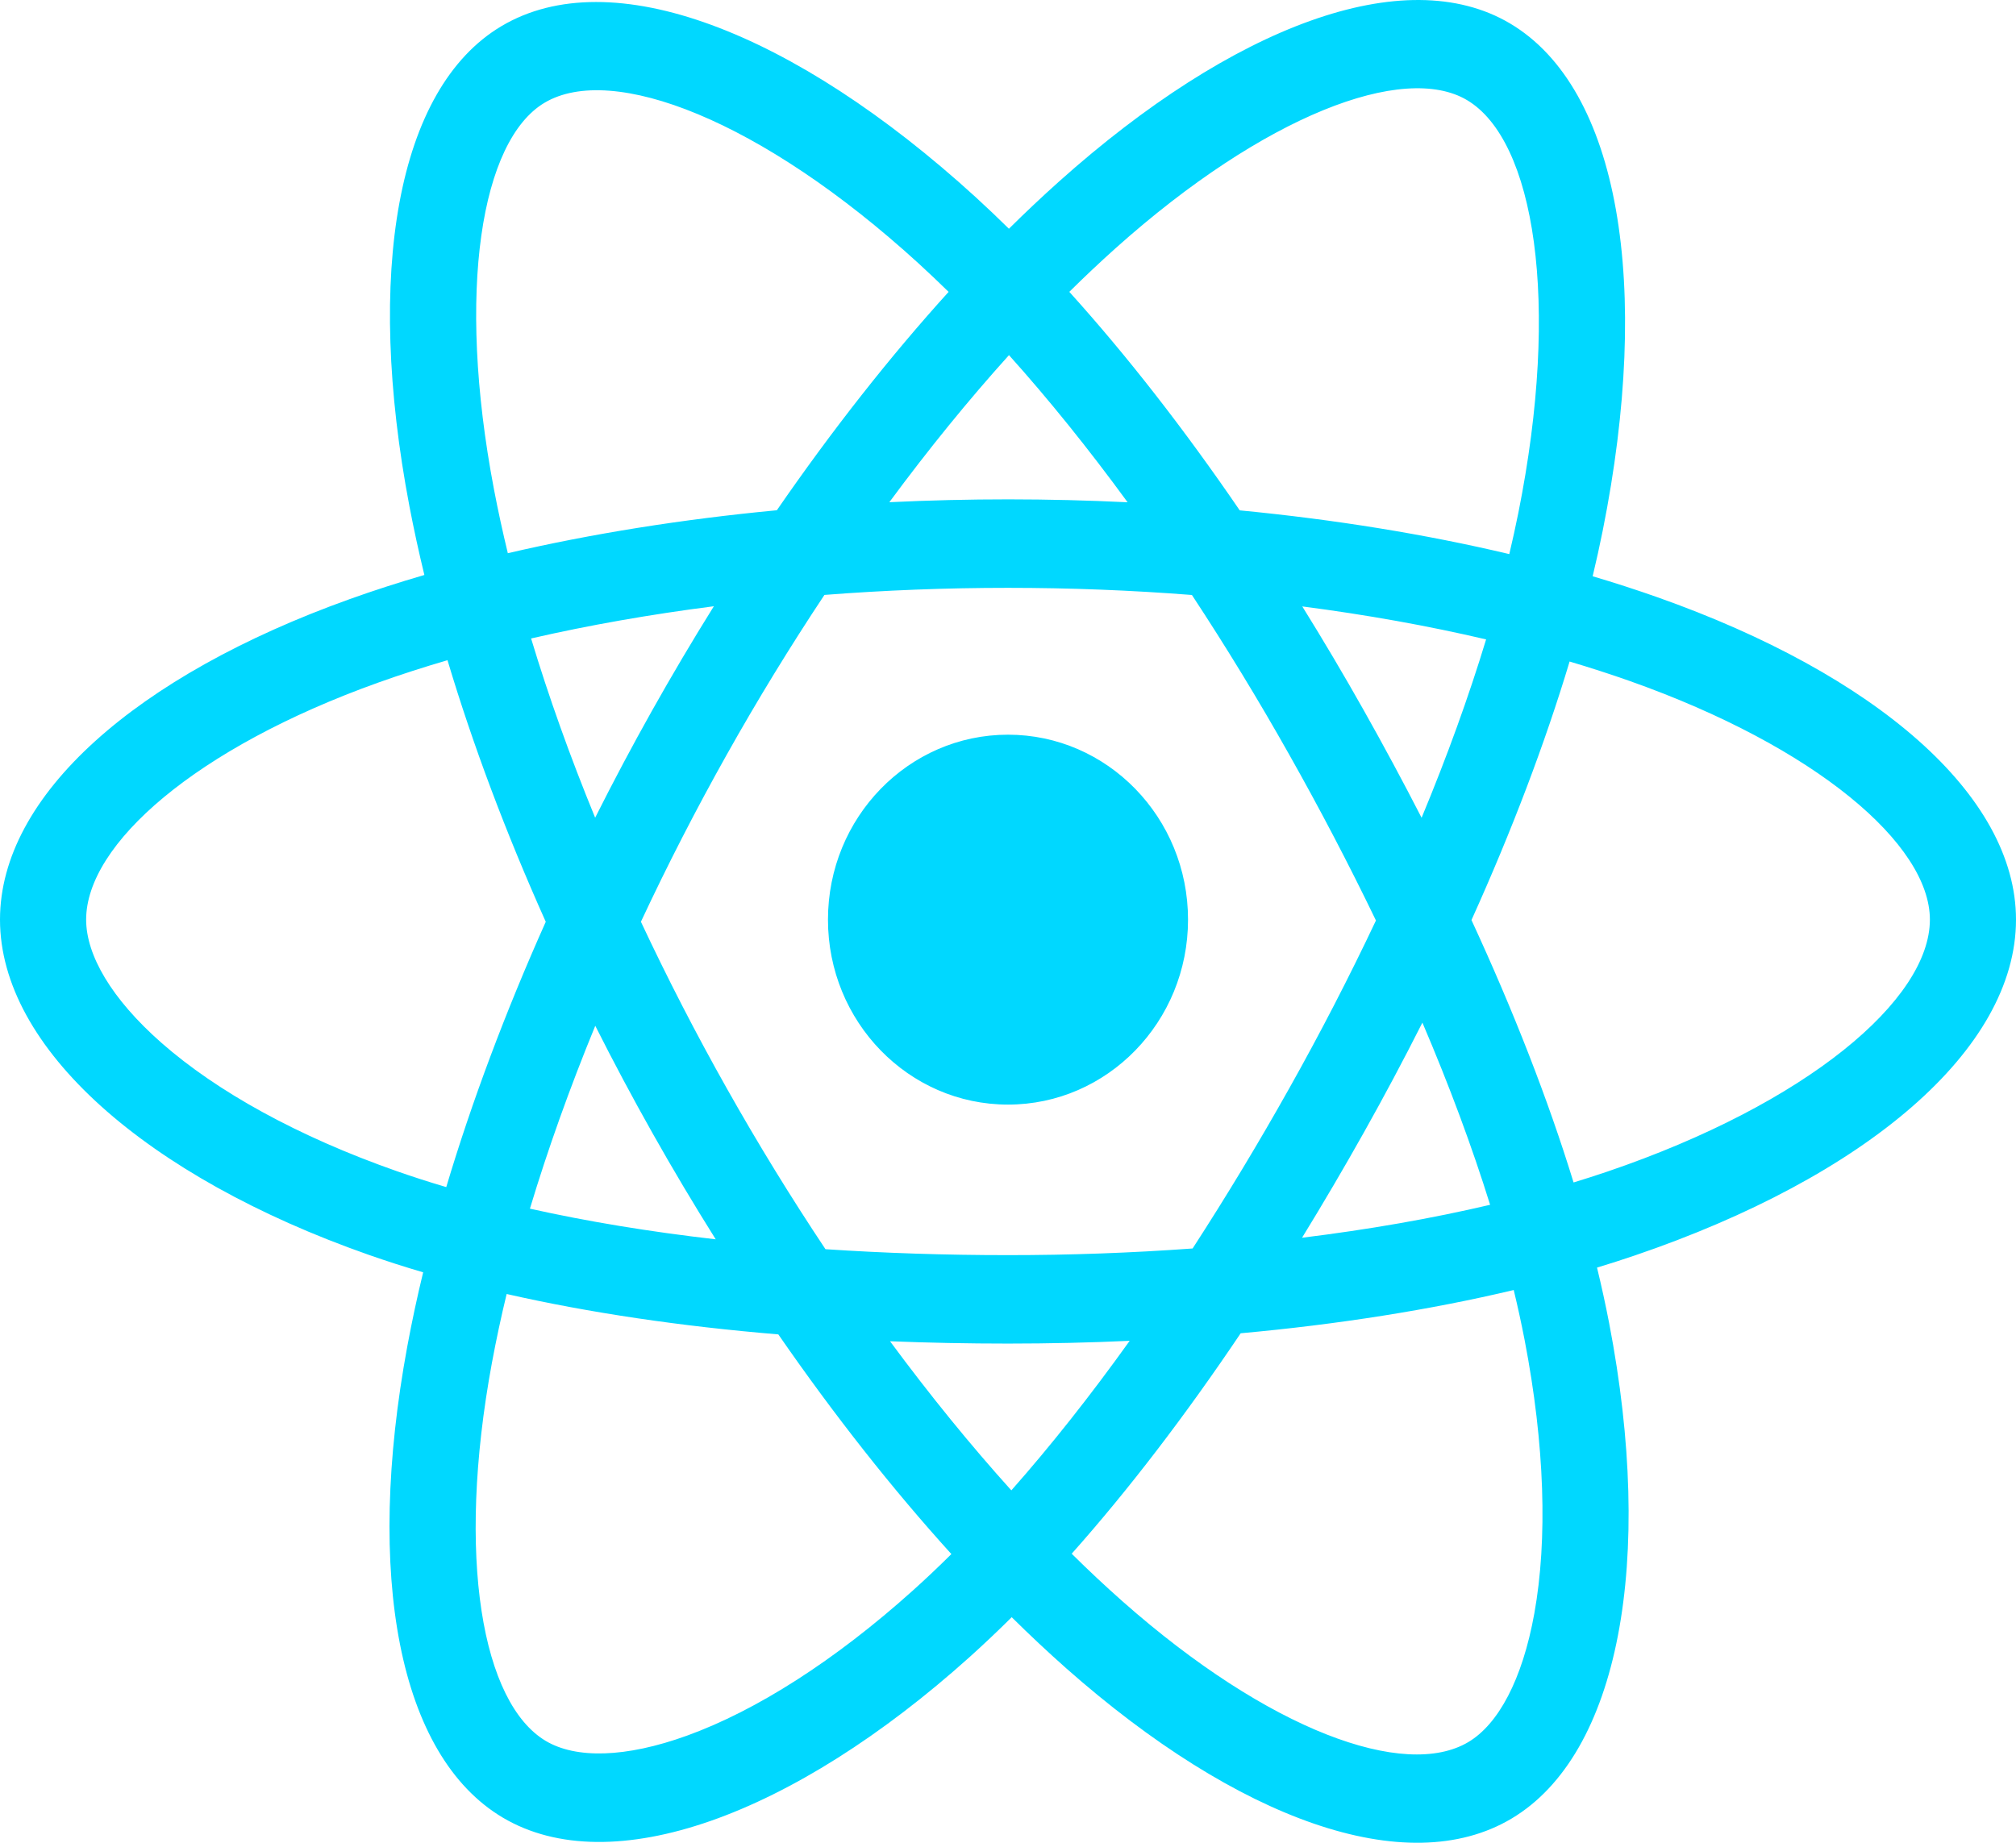 <svg width="70" height="64" viewBox="0 0 70 64" fill="none" xmlns="http://www.w3.org/2000/svg">
<path d="M57.554 20.744C56.809 20.481 56.058 20.238 55.301 20.014C55.428 19.48 55.545 18.953 55.649 18.434C57.355 9.926 56.239 3.071 52.431 0.814C48.779 -1.349 42.807 0.907 36.775 6.301C36.181 6.833 35.6 7.381 35.032 7.944C34.652 7.57 34.266 7.203 33.873 6.843C27.551 1.076 21.215 -1.355 17.411 0.908C13.762 3.079 12.682 9.523 14.217 17.587C14.37 18.385 14.543 19.18 14.735 19.969C13.838 20.231 12.972 20.51 12.144 20.807C4.733 23.462 0 27.623 0 31.939C0 36.397 5.081 40.869 12.8 43.58C13.426 43.799 14.057 44.002 14.693 44.188C14.486 45.039 14.303 45.895 14.143 46.756C12.679 54.68 13.822 60.971 17.461 63.128C21.219 65.355 27.527 63.066 33.668 57.549C34.166 57.1 34.653 56.639 35.129 56.166C35.744 56.775 36.375 57.367 37.021 57.94C42.971 63.201 48.846 65.325 52.481 63.162C56.236 60.929 57.456 54.17 55.872 45.947C55.747 45.303 55.607 44.661 55.452 44.024C55.895 43.889 56.33 43.751 56.754 43.606C64.779 40.874 70 36.457 70 31.939C70 27.607 65.114 23.418 57.554 20.744V20.744ZM55.813 40.689C55.431 40.819 55.038 40.945 54.638 41.067C53.752 38.185 52.556 35.121 51.093 31.954C52.489 28.863 53.639 25.838 54.5 22.975C55.216 23.188 55.911 23.412 56.581 23.649C63.059 25.941 67.01 29.329 67.01 31.939C67.01 34.72 62.742 38.33 55.813 40.689V40.689ZM52.939 46.544C53.639 50.179 53.739 53.467 53.275 56.037C52.858 58.347 52.02 59.886 50.983 60.503C48.777 61.815 44.059 60.11 38.972 55.611C38.37 55.078 37.783 54.528 37.212 53.961C39.184 51.744 41.155 49.167 43.079 46.305C46.463 45.997 49.66 45.492 52.56 44.803C52.699 45.38 52.826 45.961 52.939 46.544V46.544ZM23.864 60.276C21.709 61.058 19.993 61.081 18.955 60.466C16.747 59.157 15.829 54.105 17.081 47.329C17.23 46.529 17.4 45.732 17.592 44.941C20.459 45.593 23.633 46.062 27.025 46.344C28.962 49.145 30.99 51.719 33.034 53.973C32.6 54.405 32.155 54.826 31.701 55.235C28.985 57.675 26.263 59.406 23.864 60.276V60.276ZM13.768 40.672C10.354 39.473 7.535 37.915 5.603 36.215C3.867 34.687 2.991 33.17 2.991 31.939C2.991 29.32 6.791 25.979 13.129 23.708C13.898 23.433 14.703 23.173 15.538 22.929C16.414 25.857 17.563 28.919 18.95 32.014C17.545 35.156 16.38 38.266 15.495 41.228C14.915 41.058 14.339 40.872 13.768 40.672V40.672ZM17.152 16.996C15.837 10.088 16.71 4.876 18.909 3.568C21.251 2.175 26.429 4.161 31.887 9.141C32.243 9.467 32.593 9.799 32.938 10.137C30.904 12.382 28.894 14.937 26.974 17.721C23.682 18.034 20.531 18.538 17.633 19.213C17.455 18.478 17.294 17.739 17.152 16.996V16.996ZM47.347 24.658C46.663 23.443 45.953 22.244 45.218 21.061C47.452 21.351 49.592 21.736 51.601 22.207C50.998 24.194 50.246 26.272 49.361 28.401C48.714 27.14 48.042 25.892 47.347 24.658V24.658ZM35.034 12.334C36.413 13.869 37.794 15.584 39.153 17.444C36.397 17.31 33.636 17.309 30.88 17.442C32.24 15.599 33.633 13.887 35.034 12.334ZM22.641 24.679C21.954 25.903 21.296 27.143 20.665 28.399C19.794 26.277 19.049 24.19 18.441 22.174C20.438 21.715 22.568 21.34 24.787 21.055C24.044 22.246 23.329 23.454 22.641 24.679V24.679ZM24.851 43.042C22.558 42.779 20.396 42.423 18.4 41.977C19.018 39.925 19.779 37.794 20.669 35.626C21.302 36.883 21.963 38.124 22.653 39.348C23.362 40.607 24.097 41.84 24.851 43.042ZM35.116 51.761C33.699 50.19 32.285 48.452 30.904 46.582C32.245 46.636 33.611 46.663 35 46.663C36.427 46.663 37.837 46.631 39.225 46.567C37.862 48.471 36.486 50.212 35.116 51.761ZM49.389 35.516C50.325 37.707 51.113 39.827 51.74 41.843C49.71 42.319 47.519 42.703 45.21 42.987C45.95 41.782 46.666 40.562 47.359 39.327C48.063 38.072 48.74 36.801 49.389 35.516V35.516ZM44.769 37.792C43.708 39.685 42.588 41.542 41.41 43.36C39.277 43.515 37.139 43.592 35 43.591C32.822 43.591 30.703 43.521 28.662 43.385C27.454 41.571 26.312 39.711 25.241 37.809H25.241C24.174 35.916 23.178 33.983 22.254 32.013C23.176 30.042 24.169 28.108 25.232 26.214L25.232 26.214C26.294 24.32 27.427 22.468 28.626 20.662C30.708 20.5 32.842 20.416 35 20.416H35C37.167 20.416 39.305 20.501 41.386 20.664C42.573 22.467 43.698 24.313 44.759 26.198C45.825 28.087 46.832 30.012 47.776 31.969C46.841 33.946 45.838 35.888 44.769 37.792V37.792ZM50.937 3.476C53.281 4.866 54.193 10.468 52.72 17.814C52.626 18.283 52.52 18.76 52.406 19.244C49.501 18.555 46.348 18.043 43.046 17.725C41.123 14.91 39.13 12.351 37.129 10.136C37.653 9.616 38.19 9.11 38.739 8.618C43.907 3.997 48.737 2.172 50.937 3.476V3.476ZM35 25.516C38.452 25.516 41.251 28.392 41.251 31.939C41.251 35.487 38.452 38.363 35 38.363C31.548 38.363 28.749 35.487 28.749 31.939C28.749 28.392 31.548 25.516 35 25.516V25.516Z" fill="#00D8FF"/>
</svg>
